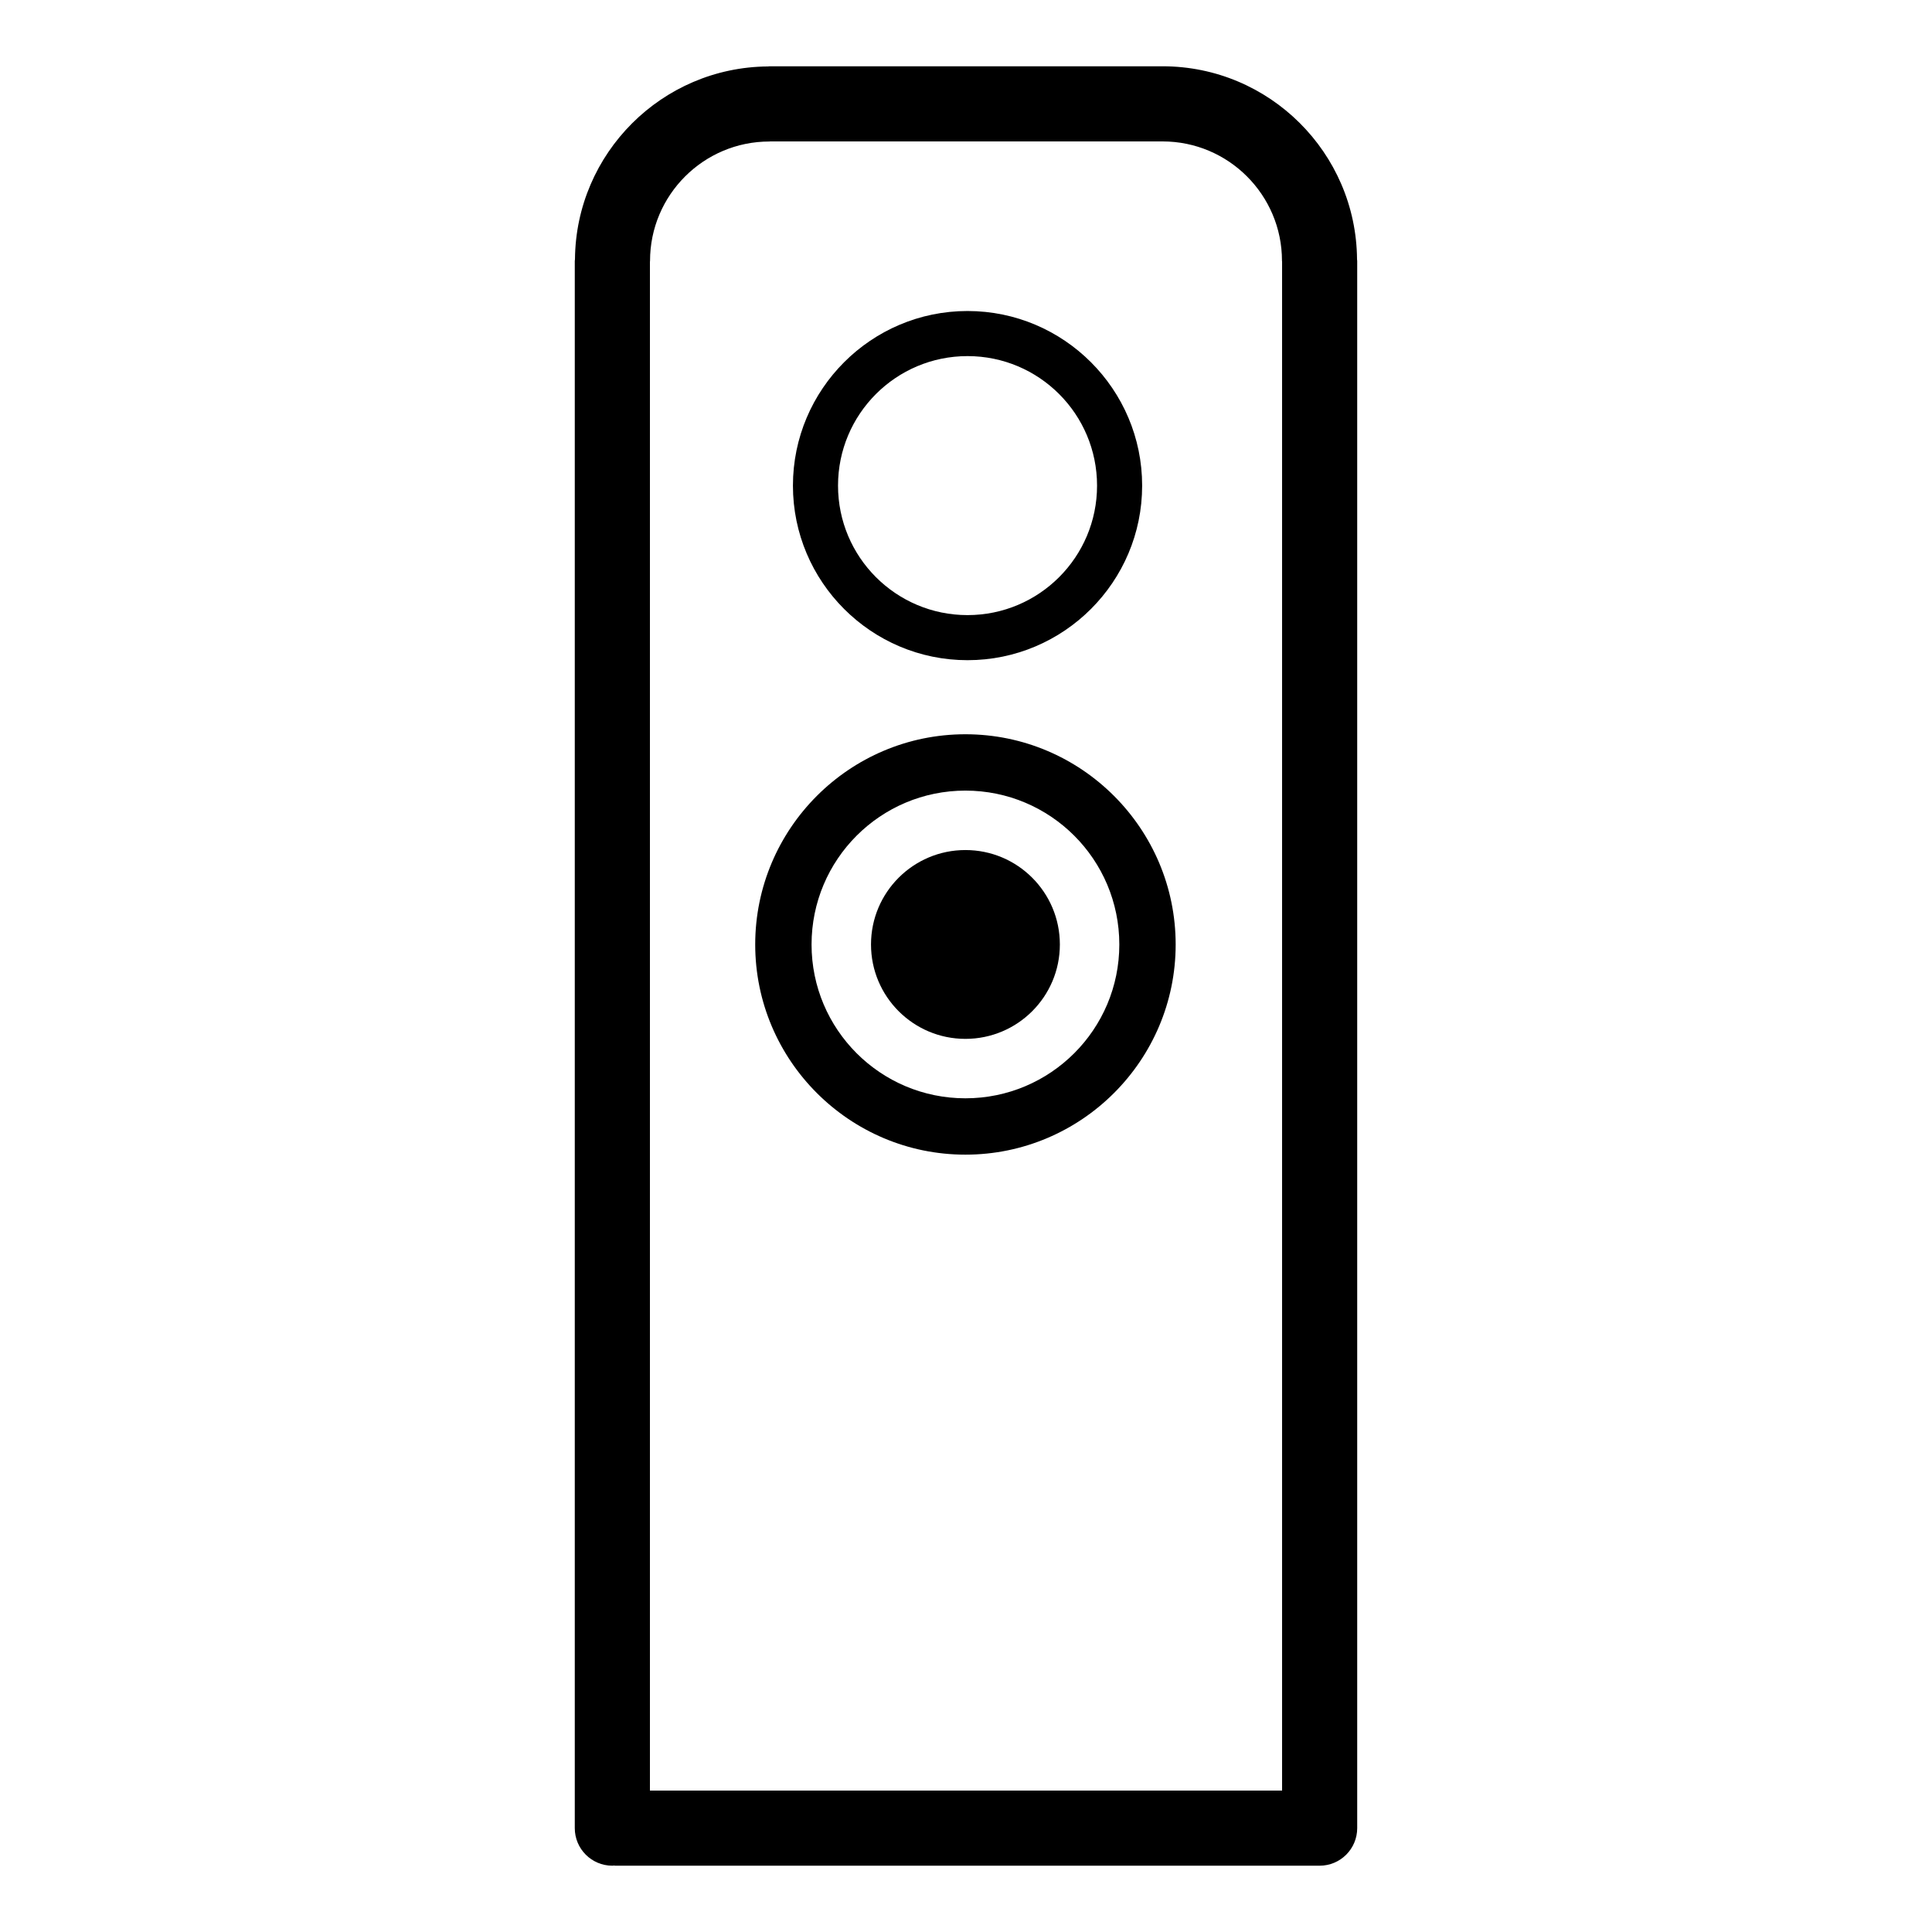 <?xml version="1.0" encoding="utf-8"?>
<!-- Generator: Adobe Illustrator 16.0.0, SVG Export Plug-In . SVG Version: 6.00 Build 0)  -->
<!DOCTYPE svg PUBLIC "-//W3C//DTD SVG 1.1//EN" "http://www.w3.org/Graphics/SVG/1.1/DTD/svg11.dtd">
<svg version="1.1" id="Layer_1" xmlns="http://www.w3.org/2000/svg" xmlns:xlink="http://www.w3.org/1999/xlink" x="0px" y="0px"
	 width="180px" height="180px" viewBox="0 0 180 180" enable-background="new 0 0 180 180" xml:space="preserve">
<g>
	<path d="M89.945,79.197c-4.855,0-8.795,3.938-8.795,8.798c0,4.855,3.939,8.794,8.795,8.794c4.86,0,8.8-3.938,8.8-8.794
		C98.745,83.136,94.806,79.197,89.945,79.197z"/>
	<path d="M89.944,68.409c-10.798,0-19.583,8.787-19.583,19.589c0,10.796,8.785,19.578,19.583,19.578
		c10.802,0,19.59-8.782,19.59-19.578C109.534,77.196,100.746,68.409,89.944,68.409z M89.944,102.326
		c-7.914,0-14.333-6.419-14.333-14.328c0-7.92,6.419-14.339,14.333-14.339c7.921,0,14.34,6.419,14.34,14.339
		C104.284,95.907,97.865,102.326,89.944,102.326z"/>
	<path d="M126.432,24.155c-0.078-9.927-8.17-17.979-18.114-17.979H71.691c-0.05,0-0.097,0.013-0.146,0.015
		c-9.874,0.075-17.889,8.083-17.976,17.954c-0.003,0.061-0.018,0.117-0.018,0.178v146c0,1.933,1.567,3.5,3.5,3.5
		c0.049,0,0.095-0.013,0.143-0.015c0.049,0.002,0.095,0.015,0.144,0.015h65.61c1.933,0,3.5-1.567,3.5-3.5v-146
		C126.448,24.266,126.434,24.212,126.432,24.155z M119.448,166.823H60.552V24.403c0.001-0.033,0.01-0.063,0.01-0.097
		c0-6.133,4.989-11.122,11.121-11.122c0.026,0,0.051-0.008,0.077-0.008h36.558c6.132,0,11.121,4.988,11.121,11.121
		c0,0.033,0.009,0.063,0.01,0.097V166.823z"/>
	<path d="M90.141,61.508c8.971,0,16.27-7.296,16.27-16.263c0-8.971-7.299-16.269-16.27-16.269c-8.968,0-16.265,7.298-16.265,16.269
		C73.876,54.212,81.173,61.508,90.141,61.508z M90.141,33.177c6.667,0,12.069,5.401,12.069,12.068
		c0,6.659-5.402,12.063-12.069,12.063c-6.662,0-12.064-5.403-12.064-12.063C78.076,38.578,83.479,33.177,90.141,33.177z"/>
</g>
</svg>
